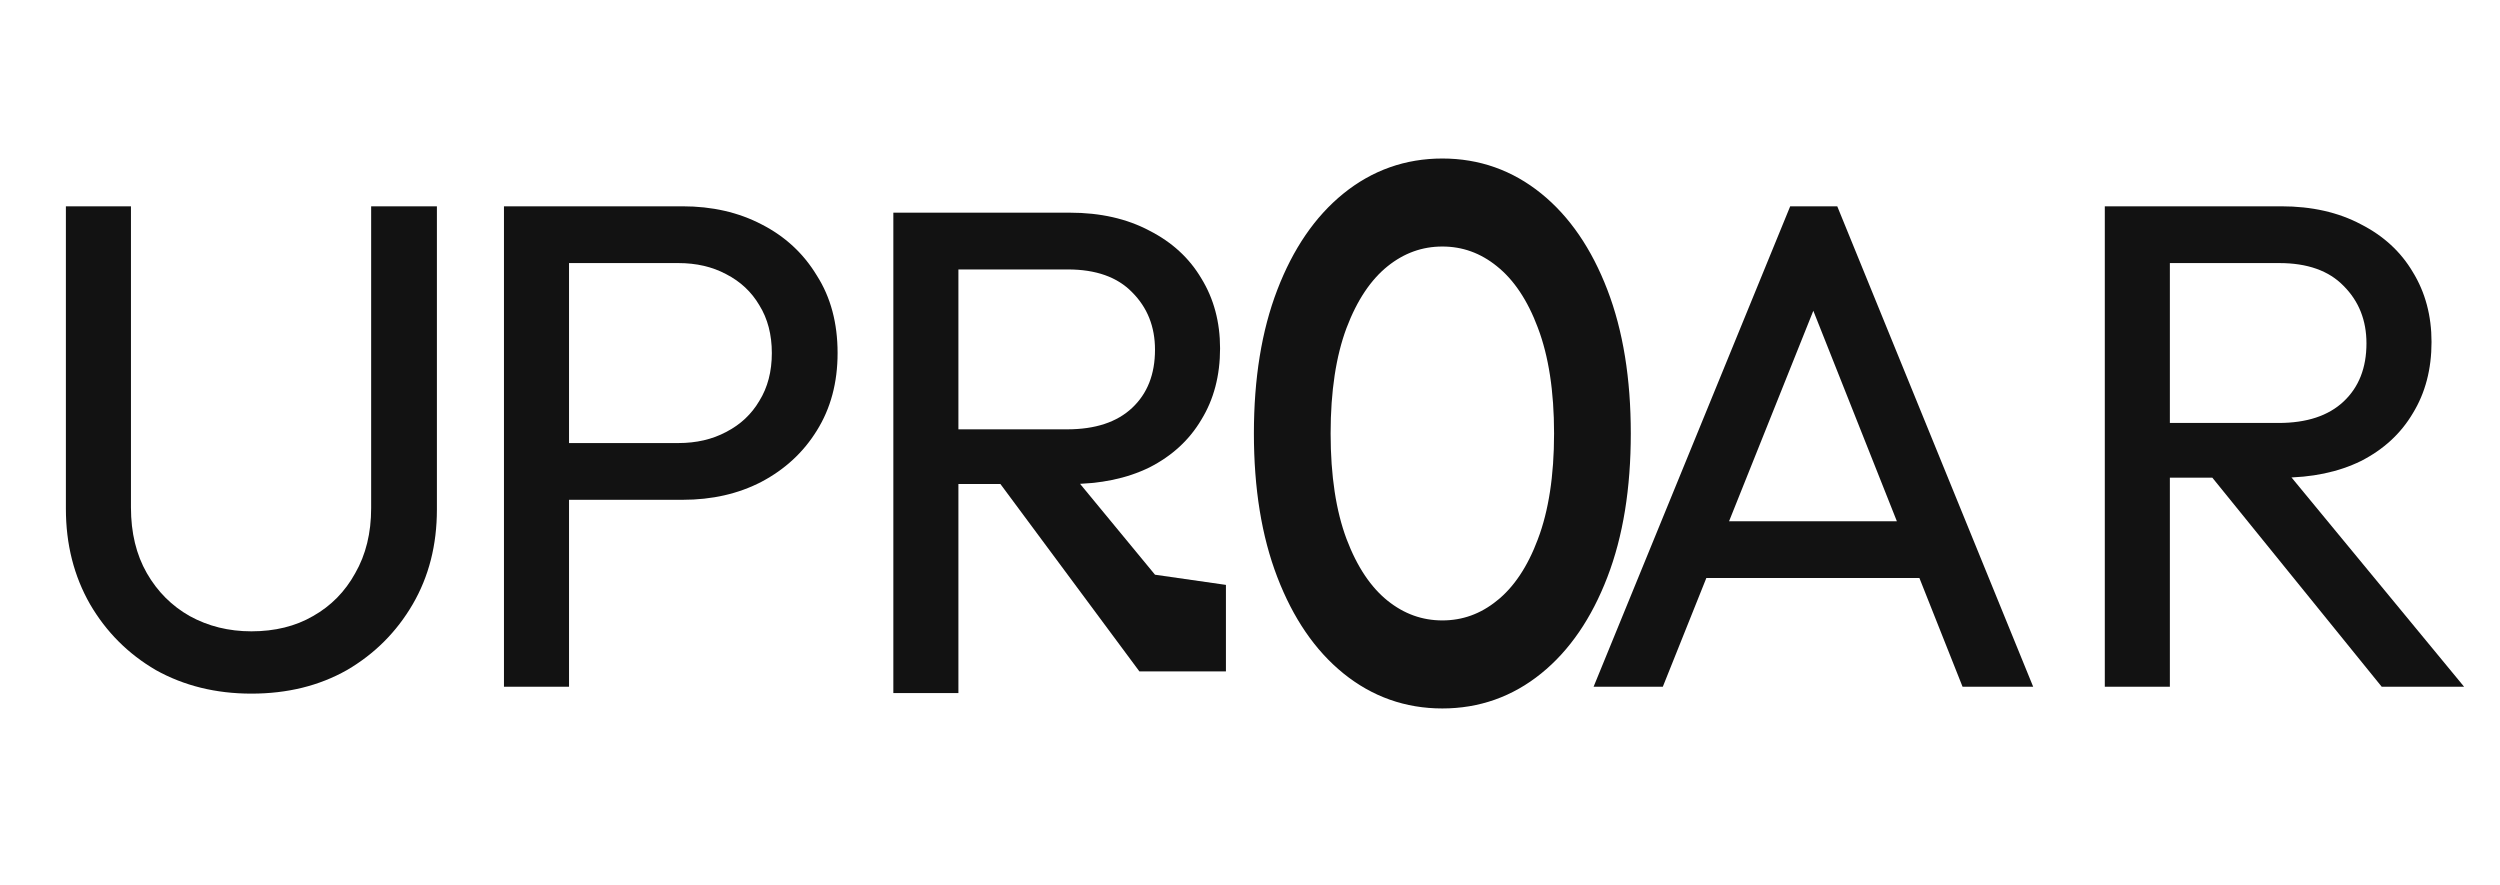 <svg width="113" height="40" viewBox="0 0 113 40" fill="none" xmlns="http://www.w3.org/2000/svg">
<path d="M11.363 31.352C9.757 31.352 8.317 30.997 7.045 30.288C5.794 29.558 4.803 28.567 4.073 27.316C3.343 26.043 2.978 24.604 2.978 22.998V9.325H5.919V22.936C5.919 24.083 6.159 25.073 6.638 25.908C7.118 26.742 7.765 27.389 8.578 27.848C9.413 28.307 10.341 28.536 11.363 28.536C12.427 28.536 13.355 28.307 14.147 27.848C14.961 27.389 15.597 26.742 16.056 25.908C16.536 25.073 16.776 24.093 16.776 22.967V9.325H19.748V23.029C19.748 24.636 19.383 26.064 18.653 27.316C17.923 28.567 16.932 29.558 15.681 30.288C14.429 30.997 12.99 31.352 11.363 31.352Z" fill="#121212"/>
<path d="M24.75 22.591V20.026H30.663C31.477 20.026 32.196 19.859 32.822 19.525C33.469 19.191 33.969 18.722 34.324 18.117C34.699 17.512 34.887 16.793 34.887 15.958C34.887 15.124 34.699 14.404 34.324 13.799C33.969 13.194 33.469 12.725 32.822 12.392C32.196 12.058 31.477 11.891 30.663 11.891H24.75V9.325H30.851C32.186 9.325 33.375 9.596 34.418 10.139C35.482 10.681 36.316 11.453 36.921 12.454C37.547 13.434 37.859 14.602 37.859 15.958C37.859 17.293 37.547 18.461 36.921 19.462C36.316 20.443 35.482 21.215 34.418 21.778C33.375 22.32 32.186 22.591 30.851 22.591H24.75ZM22.779 31.039V9.325H25.72V31.039H22.779Z" fill="#121212"/>
<path d="M42.35 21.878V19.406H48.232C49.505 19.406 50.485 19.083 51.173 18.436C51.862 17.79 52.206 16.914 52.206 15.808C52.206 14.765 51.862 13.9 51.173 13.211C50.506 12.523 49.536 12.179 48.264 12.179H42.35V9.613H48.358C49.734 9.613 50.934 9.884 51.956 10.427C52.978 10.948 53.76 11.668 54.302 12.586C54.865 13.503 55.147 14.557 55.147 15.746C55.147 16.976 54.865 18.051 54.302 18.968C53.76 19.886 52.978 20.606 51.956 21.127C50.934 21.628 49.734 21.878 48.358 21.878H42.35ZM40.379 31.327V9.613H43.32V31.327H40.379ZM51.501 30.348L45.01 21.596L47.794 20.627L52.206 25.977L55.412 26.437V30.348H51.501Z" fill="#121212"/>
<path d="M72.031 31.039L80.917 9.325H83.044L91.899 31.039H88.707L81.417 12.673H82.512L75.16 31.039H72.031ZM76.255 26.127V23.561H87.675V26.127H76.255Z" fill="#121212"/>
<path d="M97.108 21.59V19.118H102.99C104.263 19.118 105.243 18.795 105.931 18.148C106.62 17.502 106.964 16.626 106.964 15.52C106.964 14.477 106.62 13.612 105.931 12.923C105.264 12.235 104.294 11.891 103.022 11.891H97.108V9.325H103.116C104.492 9.325 105.692 9.596 106.714 10.139C107.736 10.66 108.518 11.38 109.06 12.298C109.623 13.215 109.905 14.269 109.905 15.458C109.905 16.688 109.623 17.763 109.06 18.68C108.518 19.598 107.736 20.318 106.714 20.839C105.692 21.34 104.492 21.59 103.116 21.59H97.108ZM95.137 31.039V9.325H98.078V31.039H95.137ZM107.652 31.039L99.768 21.308L102.552 20.339L111.376 31.039H107.652Z" fill="#121212"/>
<path d="M67.978 11.648L67.979 11.649C68.815 12.32 69.487 13.317 69.986 14.654L69.986 14.655C70.489 15.987 70.744 17.631 70.744 19.593C70.744 21.555 70.489 23.2 69.986 24.532L69.986 24.533C69.487 25.87 68.815 26.867 67.979 27.538L67.978 27.538C67.147 28.21 66.221 28.543 65.194 28.543C64.168 28.543 63.239 28.21 62.401 27.538C61.57 26.867 60.898 25.87 60.393 24.532C59.896 23.2 59.644 21.555 59.644 19.593C59.644 17.631 59.896 15.987 60.393 14.654C60.898 13.317 61.57 12.32 62.401 11.649C63.239 10.976 64.168 10.643 65.194 10.643C66.221 10.643 67.147 10.976 67.978 11.648ZM72.186 25.909C72.872 24.127 73.212 22.02 73.212 19.593C73.212 17.167 72.872 15.06 72.186 13.277C71.502 11.498 70.558 10.114 69.349 9.136C68.138 8.156 66.75 7.665 65.194 7.665C63.638 7.665 62.251 8.156 61.039 9.136C59.83 10.114 58.886 11.498 58.202 13.277C57.516 15.06 57.176 17.167 57.176 19.593C57.176 22.02 57.516 24.127 58.202 25.909C58.886 27.688 59.83 29.073 61.039 30.051C62.251 31.031 63.638 31.522 65.194 31.522C66.75 31.522 68.138 31.031 69.349 30.051C70.558 29.073 71.502 27.688 72.186 25.909Z" fill="#121212" stroke="#121212" strokeWidth="0.391"/>
</svg>
